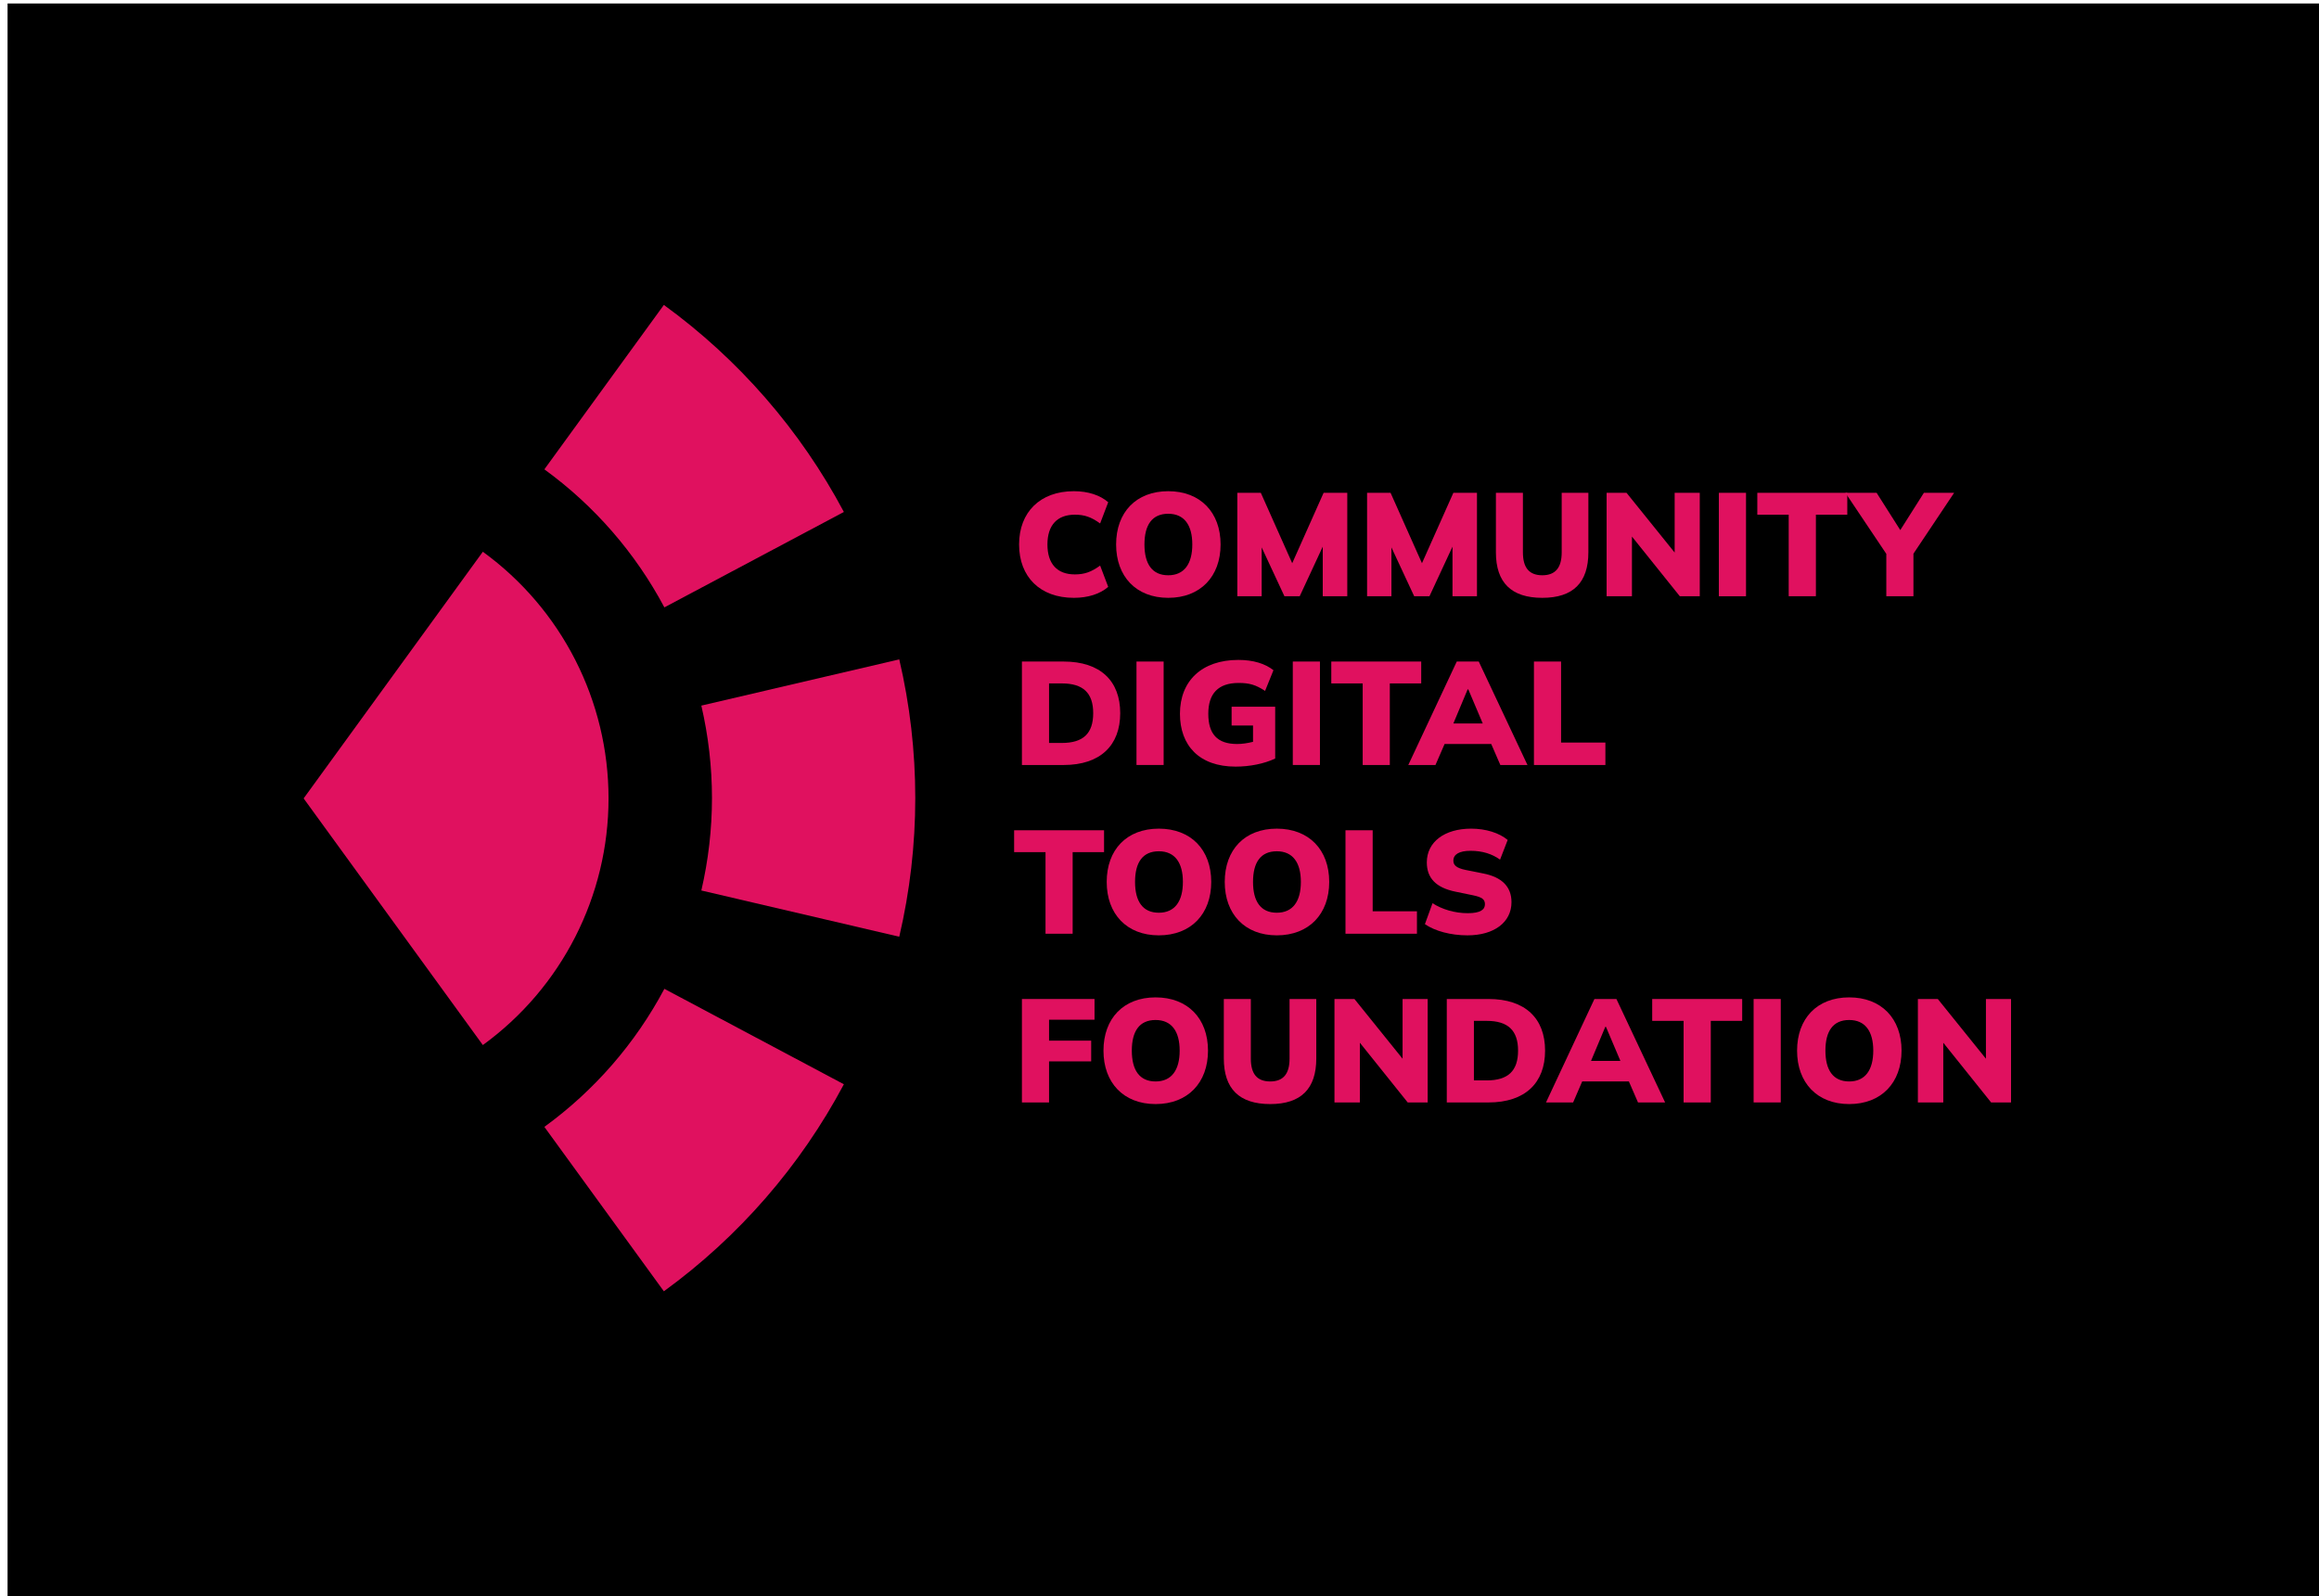 <?xml version="1.0" encoding="UTF-8" standalone="no"?>
<!DOCTYPE svg PUBLIC "-//W3C//DTD SVG 1.1//EN" "http://www.w3.org/Graphics/SVG/1.1/DTD/svg11.dtd">
<svg width="100%" height="100%" viewBox="0 0 2350 1618" version="1.1" xmlns="http://www.w3.org/2000/svg" xmlns:xlink="http://www.w3.org/1999/xlink" xml:space="preserve" xmlns:serif="http://www.serif.com/" style="fill-rule:evenodd;clip-rule:evenodd;stroke-linejoin:round;stroke-miterlimit:2;">
    <g transform="matrix(1,0,0,1,-4894,-17652)">
        <g transform="matrix(1,0,0,1,-23034.6,10087.1)">
            <g transform="matrix(0.497,0,0,0.899,13872.8,703.852)">
                <rect x="28296.7" y="7635.79" width="4729.54" height="1800.69"/>
            </g>
            <g>
                <g transform="matrix(5.849,0,0,5.849,-2632.41,1943.39)">
                    <path d="M5411.05,1064.71C5413.51,1064.71 5415.6,1064.03 5417,1062.81L5415.6,1059.12C5414.05,1060.24 5412.88,1060.65 5411.22,1060.65C5408.15,1060.65 5406.47,1058.82 5406.47,1055.46C5406.47,1052.13 5408.15,1050.3 5411.22,1050.3C5412.88,1050.3 5414.05,1050.7 5415.6,1051.82L5417,1048.14C5415.6,1046.92 5413.51,1046.23 5411.05,1046.23C5405.2,1046.23 5401.56,1049.87 5401.56,1055.46C5401.56,1061.08 5405.2,1064.71 5411.05,1064.71Z" style="fill:rgb(224,17,95);fill-rule:nonzero;"/>
                    <path d="M5418.37,1055.46C5418.37,1061 5421.83,1064.71 5427.4,1064.71C5432.96,1064.71 5436.47,1061.03 5436.47,1055.46C5436.47,1049.89 5432.96,1046.23 5427.4,1046.23C5421.83,1046.23 5418.37,1049.89 5418.37,1055.46ZM5423.28,1055.46C5423.28,1052.08 5424.6,1050.14 5427.4,1050.14C5430.17,1050.14 5431.57,1052.1 5431.57,1055.46C5431.57,1058.82 5430.17,1060.8 5427.4,1060.8C5424.6,1060.8 5423.28,1058.82 5423.28,1055.46Z" style="fill:rgb(224,17,95);fill-rule:nonzero;"/>
                    <path d="M5439.37,1064.43L5443.59,1064.43L5443.59,1055.97L5447.53,1064.43L5450.18,1064.43L5454.17,1055.84L5454.17,1064.43L5458.42,1064.43L5458.42,1046.51L5454.32,1046.51L5448.88,1058.71L5443.44,1046.51L5439.37,1046.51L5439.37,1064.43Z" style="fill:rgb(224,17,95);fill-rule:nonzero;"/>
                    <path d="M5461.85,1064.43L5466.07,1064.43L5466.07,1055.97L5470.01,1064.43L5472.66,1064.43L5476.65,1055.84L5476.65,1064.43L5480.89,1064.43L5480.89,1046.51L5476.8,1046.51L5471.36,1058.71L5465.92,1046.51L5461.85,1046.51L5461.85,1064.43Z" style="fill:rgb(224,17,95);fill-rule:nonzero;"/>
                    <path d="M5492.21,1064.71C5497.55,1064.71 5500.19,1062.07 5500.19,1056.81L5500.19,1046.51L5495.57,1046.51L5495.57,1056.83C5495.57,1059.45 5494.5,1060.8 5492.21,1060.8C5489.9,1060.8 5488.85,1059.45 5488.85,1056.83L5488.85,1046.51L5484.17,1046.51L5484.17,1056.81C5484.17,1062.07 5486.84,1064.71 5492.21,1064.71Z" style="fill:rgb(224,17,95);fill-rule:nonzero;"/>
                    <path d="M5503.35,1064.43L5507.74,1064.43L5507.74,1054.09L5516.03,1064.43L5519.49,1064.43L5519.49,1046.51L5515.14,1046.51L5515.14,1056.86L5506.8,1046.51L5503.35,1046.51L5503.35,1064.43Z" style="fill:rgb(224,17,95);fill-rule:nonzero;"/>
                    <rect x="5522.8" y="1046.51" width="4.704" height="17.926" style="fill:rgb(224,17,95);fill-rule:nonzero;"/>
                    <path d="M5534.9,1064.43L5539.61,1064.43L5539.61,1050.3L5545.05,1050.3L5545.05,1046.51L5529.46,1046.51L5529.46,1050.3L5534.9,1050.3L5534.9,1064.43Z" style="fill:rgb(224,17,95);fill-rule:nonzero;"/>
                    <path d="M5551.81,1064.43L5556.51,1064.43L5556.51,1057.06L5563.56,1046.51L5558.32,1046.51L5554.23,1052.97L5550.13,1046.51L5544.72,1046.51L5551.81,1057.09L5551.81,1064.43Z" style="fill:rgb(224,17,95);fill-rule:nonzero;"/>
                    <path d="M5402.05,1093.68L5409.27,1093.68C5415.65,1093.68 5419.08,1090.27 5419.08,1084.7C5419.08,1079.11 5415.65,1075.75 5409.27,1075.75L5402.05,1075.75L5402.05,1093.68ZM5406.75,1089.86L5406.75,1079.54L5408.96,1079.54C5412.65,1079.54 5414.4,1081.19 5414.4,1084.7C5414.4,1088.21 5412.67,1089.86 5408.96,1089.86L5406.75,1089.86Z" style="fill:rgb(224,17,95);fill-rule:nonzero;"/>
                    <rect x="5421.9" y="1075.75" width="4.704" height="17.926" style="fill:rgb(224,17,95);fill-rule:nonzero;"/>
                    <path d="M5439.07,1093.96C5441.51,1093.96 5444,1093.47 5445.93,1092.56L5445.93,1083.58L5438.38,1083.58L5438.38,1086.84L5442.09,1086.84L5442.09,1089.66C5441.13,1089.91 5440.16,1090.04 5439.32,1090.04C5435.86,1090.04 5434.34,1088.26 5434.34,1084.8C5434.34,1081.32 5436.04,1079.46 5439.6,1079.46C5441.48,1079.46 5442.57,1079.79 5444.18,1080.84L5445.63,1077.25C5444.18,1076.11 5442.14,1075.47 5439.55,1075.47C5433.22,1075.47 5429.43,1079.11 5429.43,1084.8C5429.43,1090.29 5432.76,1093.96 5439.07,1093.96Z" style="fill:rgb(224,17,95);fill-rule:nonzero;"/>
                    <rect x="5448.98" y="1075.75" width="4.704" height="17.926" style="fill:rgb(224,17,95);fill-rule:nonzero;"/>
                    <path d="M5461.09,1093.68L5465.79,1093.68L5465.79,1079.54L5471.23,1079.54L5471.23,1075.75L5455.65,1075.75L5455.65,1079.54L5461.09,1079.54L5461.09,1093.68Z" style="fill:rgb(224,17,95);fill-rule:nonzero;"/>
                    <path d="M5468.99,1093.68L5473.7,1093.68L5475.28,1090.04L5483.36,1090.04L5484.94,1093.68L5489.64,1093.68L5481.2,1075.75L5477.39,1075.75L5468.99,1093.68ZM5479.27,1080.58L5479.39,1080.58L5481.89,1086.48L5476.8,1086.48L5479.27,1080.58Z" style="fill:rgb(224,17,95);fill-rule:nonzero;"/>
                    <path d="M5490.76,1093.68L5503.14,1093.68L5503.14,1089.79L5495.46,1089.79L5495.46,1075.75L5490.76,1075.75L5490.76,1093.68Z" style="fill:rgb(224,17,95);fill-rule:nonzero;"/>
                    <path d="M5406.14,1122.92L5410.84,1122.92L5410.84,1108.78L5416.28,1108.78L5416.28,1104.99L5400.7,1104.99L5400.7,1108.78L5406.14,1108.78L5406.14,1122.92Z" style="fill:rgb(224,17,95);fill-rule:nonzero;"/>
                    <path d="M5416.74,1113.94C5416.74,1119.49 5420.2,1123.2 5425.77,1123.2C5431.34,1123.2 5434.85,1119.51 5434.85,1113.94C5434.85,1108.37 5431.34,1104.71 5425.77,1104.71C5420.2,1104.71 5416.74,1108.37 5416.74,1113.94ZM5421.65,1113.94C5421.65,1110.56 5422.97,1108.63 5425.77,1108.63C5428.54,1108.63 5429.94,1110.59 5429.94,1113.94C5429.94,1117.3 5428.54,1119.28 5425.77,1119.28C5422.97,1119.28 5421.65,1117.3 5421.65,1113.94Z" style="fill:rgb(224,17,95);fill-rule:nonzero;"/>
                    <path d="M5437.19,1113.94C5437.19,1119.49 5440.64,1123.2 5446.21,1123.2C5451.78,1123.2 5455.29,1119.51 5455.29,1113.94C5455.29,1108.37 5451.78,1104.71 5446.21,1104.71C5440.64,1104.71 5437.19,1108.37 5437.19,1113.94ZM5442.09,1113.94C5442.09,1110.56 5443.41,1108.63 5446.21,1108.63C5448.98,1108.63 5450.38,1110.59 5450.38,1113.94C5450.38,1117.3 5448.98,1119.28 5446.21,1119.28C5443.41,1119.28 5442.09,1117.3 5442.09,1113.94Z" style="fill:rgb(224,17,95);fill-rule:nonzero;"/>
                    <path d="M5458.11,1122.92L5470.49,1122.92L5470.49,1119.03L5462.82,1119.03L5462.82,1104.99L5458.11,1104.99L5458.11,1122.92Z" style="fill:rgb(224,17,95);fill-rule:nonzero;"/>
                    <path d="M5479.24,1123.2C5483.87,1123.2 5486.87,1120.93 5486.87,1117.45C5486.87,1114.78 5485.22,1113.1 5481.94,1112.47L5478.89,1111.86C5477.31,1111.53 5476.8,1111.02 5476.8,1110.26C5476.8,1109.16 5477.82,1108.55 5479.78,1108.55C5481.84,1108.55 5483.51,1109.09 5484.89,1110.08L5486.21,1106.67C5484.76,1105.45 5482.42,1104.71 5479.88,1104.71C5475.25,1104.71 5472.2,1107.03 5472.2,1110.56C5472.2,1113.28 5473.8,1114.93 5477.11,1115.62L5480.21,1116.26C5481.81,1116.59 5482.27,1116.99 5482.27,1117.81C5482.27,1118.72 5481.53,1119.36 5479.29,1119.36C5477.06,1119.36 5474.84,1118.7 5473.19,1117.63L5471.87,1121.26C5473.62,1122.46 5476.34,1123.2 5479.24,1123.2Z" style="fill:rgb(224,17,95);fill-rule:nonzero;"/>
                    <path d="M5402.05,1152.16L5406.75,1152.16L5406.75,1145.04L5414.05,1145.04L5414.05,1141.45L5406.75,1141.45L5406.75,1137.82L5414.63,1137.82L5414.63,1134.23L5402.05,1134.23L5402.05,1152.16Z" style="fill:rgb(224,17,95);fill-rule:nonzero;"/>
                    <path d="M5416.18,1143.18C5416.18,1148.73 5419.64,1152.44 5425.21,1152.44C5430.78,1152.44 5434.29,1148.75 5434.29,1143.18C5434.29,1137.61 5430.78,1133.95 5425.21,1133.95C5419.64,1133.95 5416.18,1137.61 5416.18,1143.18ZM5421.09,1143.18C5421.09,1139.8 5422.41,1137.87 5425.21,1137.87C5427.98,1137.87 5429.38,1139.83 5429.38,1143.18C5429.38,1146.54 5427.98,1148.52 5425.21,1148.52C5422.41,1148.52 5421.09,1146.54 5421.09,1143.18Z" style="fill:rgb(224,17,95);fill-rule:nonzero;"/>
                    <path d="M5445.07,1152.44C5450.41,1152.44 5453.05,1149.79 5453.05,1144.53L5453.05,1134.23L5448.42,1134.23L5448.42,1144.56C5448.42,1147.17 5447.36,1148.52 5445.07,1148.52C5442.75,1148.52 5441.71,1147.17 5441.71,1144.56L5441.71,1134.23L5437.03,1134.23L5437.03,1144.53C5437.03,1149.79 5439.7,1152.44 5445.07,1152.44Z" style="fill:rgb(224,17,95);fill-rule:nonzero;"/>
                    <path d="M5456.2,1152.16L5460.6,1152.16L5460.6,1141.81L5468.89,1152.16L5472.35,1152.16L5472.35,1134.23L5468,1134.23L5468,1144.58L5459.66,1134.23L5456.2,1134.23L5456.2,1152.16Z" style="fill:rgb(224,17,95);fill-rule:nonzero;"/>
                    <path d="M5475.66,1152.16L5482.88,1152.16C5489.26,1152.16 5492.69,1148.75 5492.69,1143.18C5492.69,1137.59 5489.26,1134.23 5482.88,1134.23L5475.66,1134.23L5475.66,1152.16ZM5480.36,1148.34L5480.36,1138.02L5482.57,1138.02C5486.26,1138.02 5488.01,1139.67 5488.01,1143.18C5488.01,1146.69 5486.28,1148.34 5482.57,1148.34L5480.36,1148.34Z" style="fill:rgb(224,17,95);fill-rule:nonzero;"/>
                    <path d="M5492.85,1152.16L5497.55,1152.16L5499.12,1148.52L5507.21,1148.52L5508.79,1152.16L5513.49,1152.16L5505.05,1134.23L5501.24,1134.23L5492.85,1152.16ZM5503.12,1139.06L5503.24,1139.06L5505.74,1144.96L5500.65,1144.96L5503.12,1139.06Z" style="fill:rgb(224,17,95);fill-rule:nonzero;"/>
                    <path d="M5516.69,1152.16L5521.4,1152.16L5521.4,1138.02L5526.84,1138.02L5526.84,1134.23L5511.25,1134.23L5511.25,1138.02L5516.69,1138.02L5516.69,1152.16Z" style="fill:rgb(224,17,95);fill-rule:nonzero;"/>
                    <rect x="5528.82" y="1134.23" width="4.704" height="17.926" style="fill:rgb(224,17,95);fill-rule:nonzero;"/>
                    <path d="M5536.35,1143.18C5536.35,1148.73 5539.81,1152.44 5545.38,1152.44C5550.95,1152.44 5554.45,1148.75 5554.45,1143.18C5554.45,1137.61 5550.95,1133.95 5545.38,1133.95C5539.81,1133.95 5536.35,1137.61 5536.35,1143.18ZM5541.26,1143.18C5541.26,1139.8 5542.58,1137.87 5545.38,1137.87C5548.15,1137.87 5549.55,1139.83 5549.55,1143.18C5549.55,1146.54 5548.15,1148.52 5545.38,1148.52C5542.58,1148.52 5541.26,1146.54 5541.26,1143.18Z" style="fill:rgb(224,17,95);fill-rule:nonzero;"/>
                    <path d="M5557.28,1152.16L5561.68,1152.16L5561.68,1141.81L5569.97,1152.16L5573.42,1152.16L5573.42,1134.23L5569.07,1134.23L5569.07,1144.58L5560.73,1134.23L5557.28,1134.23L5557.28,1152.16Z" style="fill:rgb(224,17,95);fill-rule:nonzero;"/>
                </g>
                <g transform="matrix(0.618,0,0,0.618,8028.16,7755.9)">
                    <g transform="matrix(10.379,0,0,9.383,-25655.1,-8682.35)">
                        <path d="M5679.26,1118.11C5691.1,1108.59 5700.83,1096.21 5707.7,1081.92L5679.34,1065.24C5674.76,1074.77 5668.28,1083.02 5660.38,1089.37L5679.26,1118.11Z" style="fill:rgb(224,17,95);"/>
                    </g>
                    <g transform="matrix(10.379,0,0,-9.383,-25655.1,10682.3)">
                        <path d="M5679.26,1118.11C5691.1,1108.59 5700.83,1096.21 5707.7,1081.92L5679.34,1065.24C5674.76,1074.77 5668.28,1083.02 5660.38,1089.37L5679.26,1118.11Z" style="fill:rgb(224,17,95);"/>
                    </g>
                    <g transform="matrix(10.379,0,0,9.383,-25655.1,-8682.35)">
                        <path d="M5716.45,1056.13C5718.13,1048.18 5718.98,1040.05 5718.98,1031.89C5718.98,1023.73 5718.13,1015.6 5716.45,1007.65L5685.18,1015.73C5686.29,1021.03 5686.86,1026.45 5686.86,1031.89C5686.86,1037.33 5686.29,1042.75 5685.18,1048.05L5716.45,1056.13Z" style="fill:rgb(224,17,95);"/>
                    </g>
                    <g transform="matrix(5.189,0,0,4.692,3523.42,-3841.18)">
                        <path d="M5679.26,1118.11C5704.21,1098.06 5718.98,1066 5718.98,1031.89C5718.98,997.774 5704.21,965.721 5679.26,945.669L5622.63,1031.89L5679.26,1118.11Z" style="fill:rgb(224,17,95);"/>
                    </g>
                </g>
            </g>
        </g>
    </g>
</svg>
